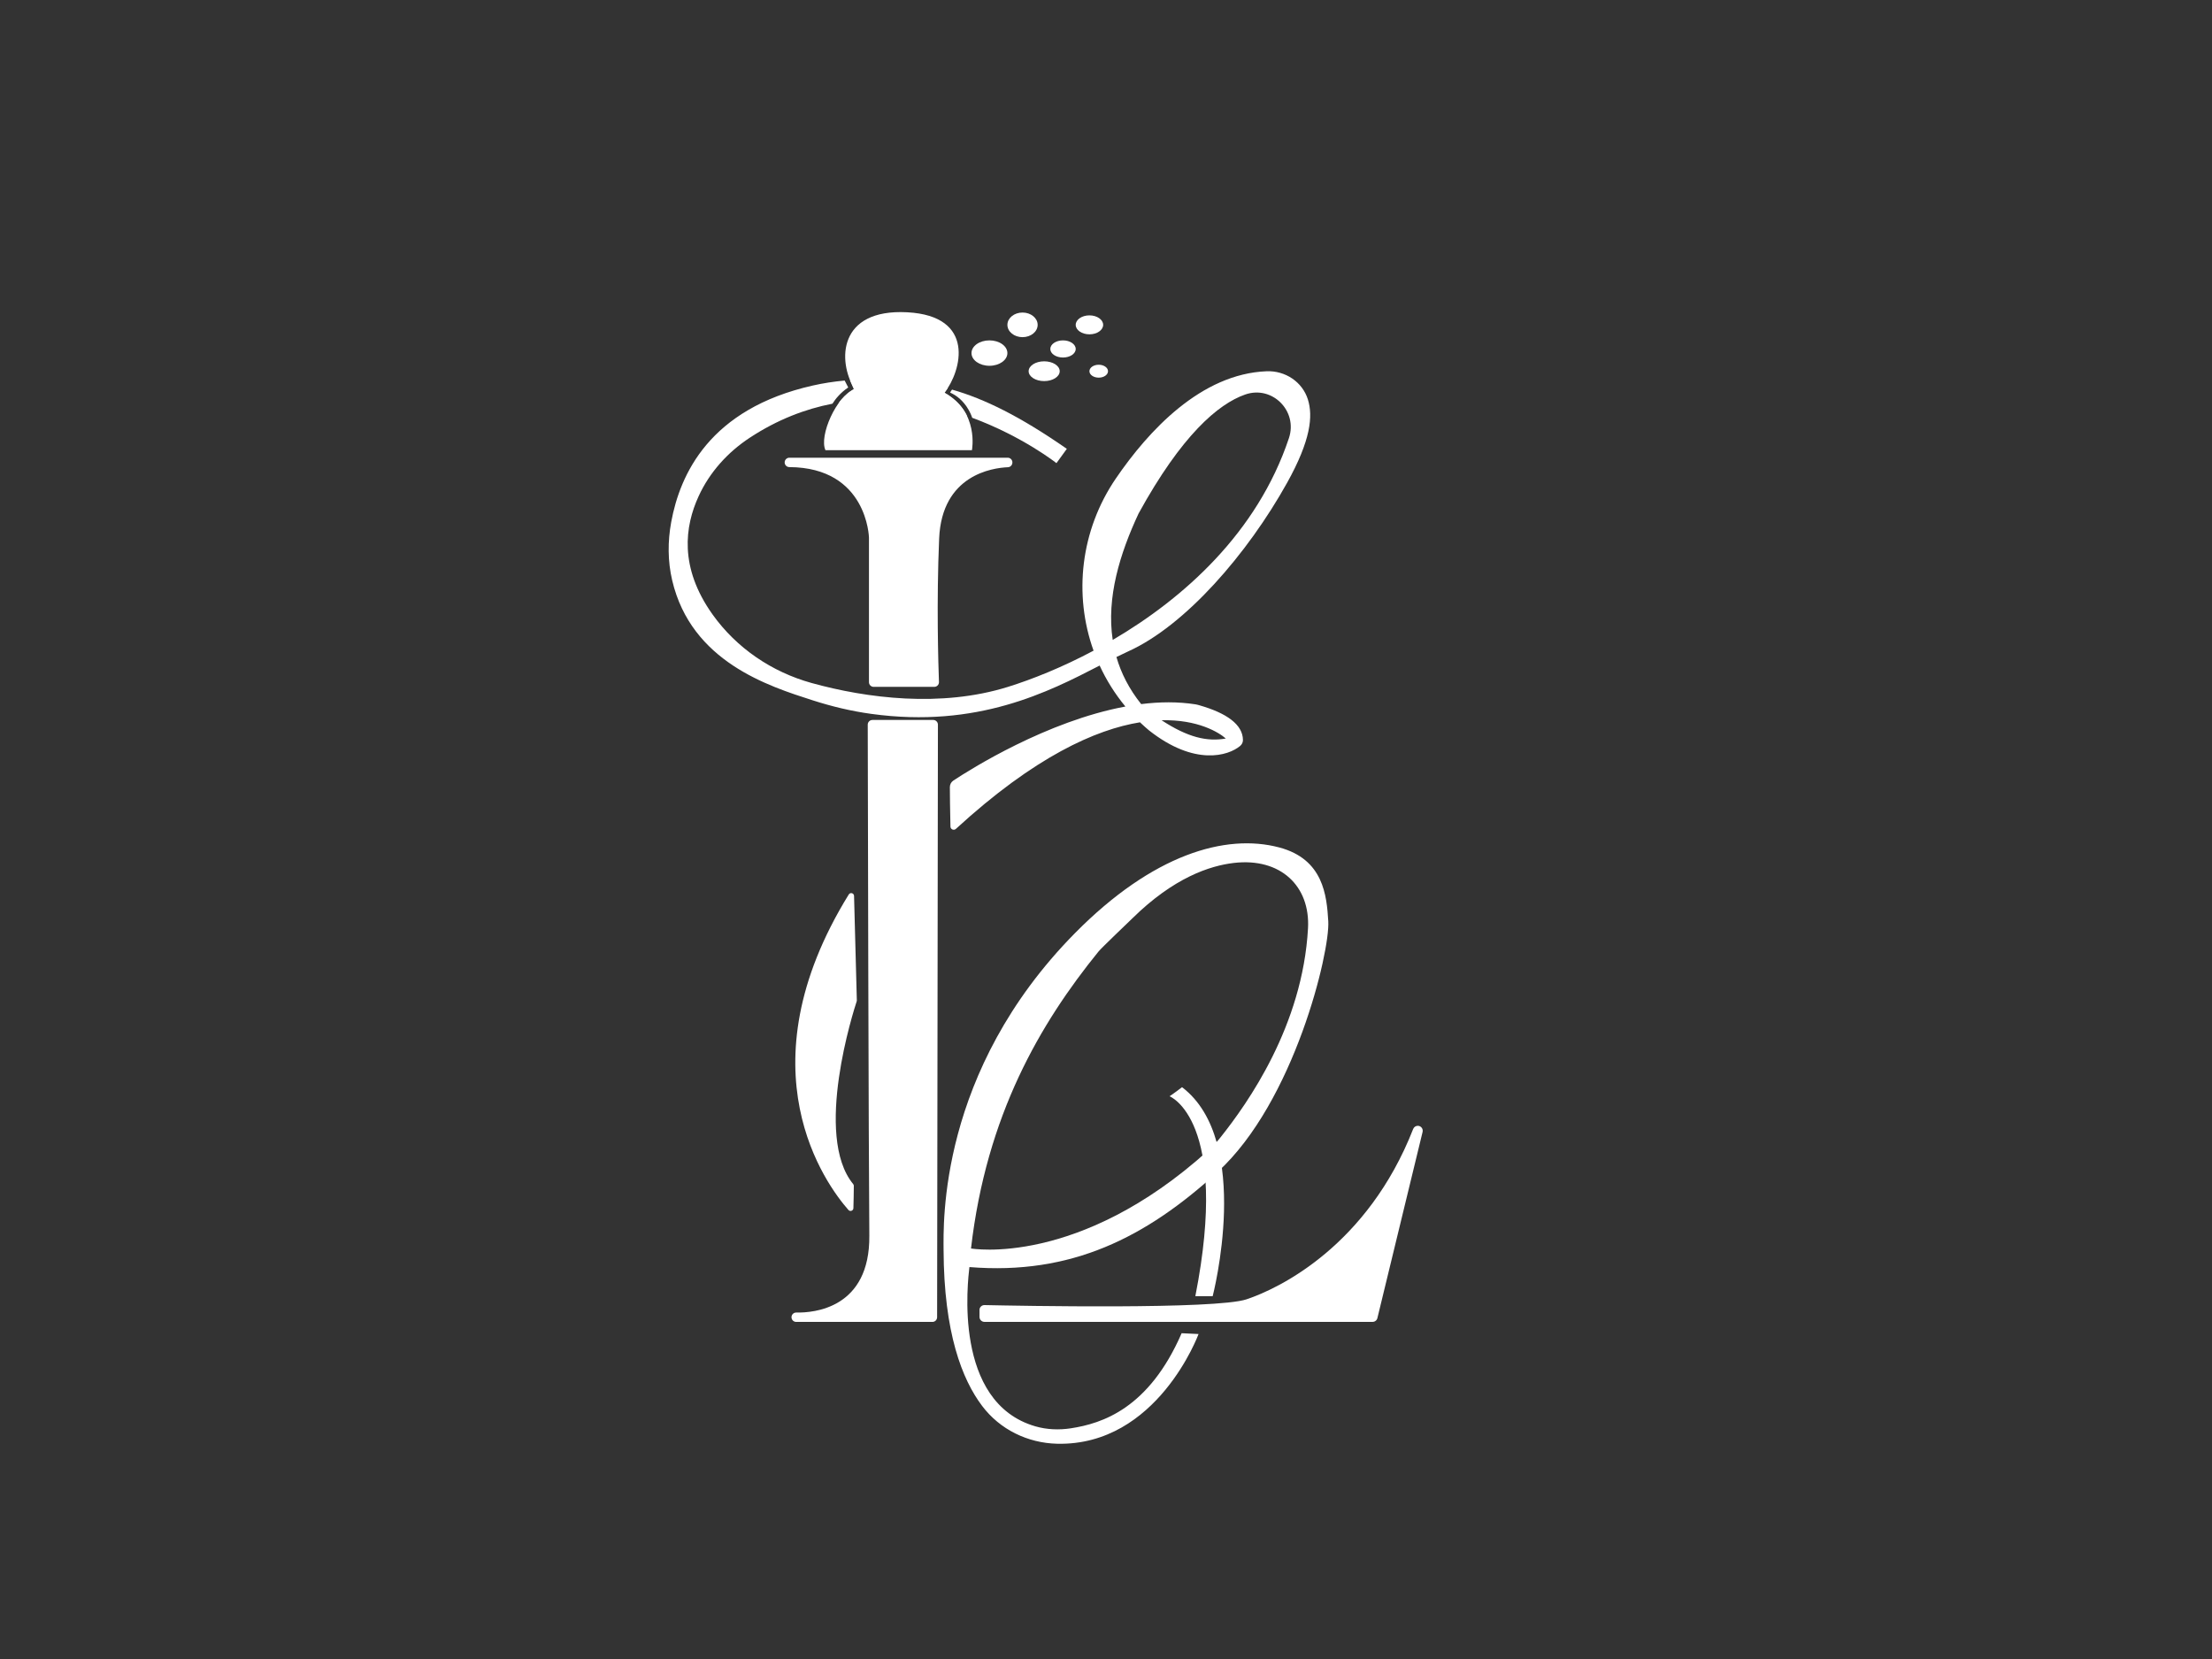<svg width="140" height="105" viewBox="0 0 140 105" fill="none" xmlns="http://www.w3.org/2000/svg">
<rect x="0" y="0" width="140" height="105" fill="#333333" stroke="none"/>
<path d="M64.075 29.274C64.075 29.433 63.95 29.564 63.792 29.571C62.811 29.612 59.614 30.058 59.44 34.076C59.266 38.094 59.386 42.056 59.428 43.166C59.434 43.334 59.299 43.472 59.131 43.472H55.294C55.13 43.472 54.998 43.34 54.998 43.176V34.025C54.998 34.025 54.899 29.59 49.957 29.563C49.785 29.563 49.648 29.414 49.663 29.241C49.677 29.088 49.805 28.969 49.96 28.969H63.779C63.943 28.969 64.076 29.102 64.076 29.266V29.274H64.075Z" fill="white"/>
<path d="M55.217 45.567H59.065C59.229 45.567 59.362 45.7 59.362 45.864L59.311 83.368C59.311 83.532 59.179 83.665 59.015 83.665H50.392C50.237 83.665 50.109 83.546 50.096 83.393C50.081 83.218 50.221 83.067 50.397 83.072C51.511 83.095 55.065 82.809 55.021 78.2C54.973 73.072 54.925 48.826 54.92 45.864C54.92 45.7 55.053 45.567 55.217 45.567Z" fill="white"/>
<path d="M61.992 82.913C61.992 82.736 62.136 82.596 62.312 82.6C64.475 82.646 76.94 82.888 78.896 82.235C81.022 81.526 86.558 78.811 89.441 71.454C89.488 71.334 89.604 71.253 89.733 71.253C89.936 71.253 90.085 71.444 90.037 71.642L87.177 83.424C87.143 83.565 87.017 83.663 86.872 83.663H62.307C62.133 83.663 61.994 83.523 61.994 83.35V82.913H61.992Z" fill="white"/>
<path d="M54.054 56.703L54.23 63.314C54.23 63.335 54.227 63.355 54.221 63.374C54.044 63.912 51.476 71.869 53.998 74.941C54.024 74.974 54.039 75.012 54.039 75.053C54.038 75.459 54.024 76.059 54.013 76.465C54.009 76.629 53.806 76.704 53.698 76.58C52.303 74.997 46.873 67.699 53.719 56.612C53.814 56.459 54.05 56.522 54.054 56.703Z" fill="white"/>
<path d="M84.068 58.309C83.97 56.678 83.762 54.378 80.966 53.636C77.565 52.733 72.954 54.08 68.045 59.05C59.374 67.825 59.715 77.496 59.72 79.12C59.741 84.358 60.893 87.307 62.161 88.984C63.287 90.476 65.041 91.332 66.909 91.376C73.251 91.521 75.858 84.432 75.858 84.432L74.787 84.381C72.721 89.129 69.784 90.093 67.769 90.4C67.022 90.513 66.258 90.484 65.532 90.275C60.286 88.759 61.261 81.047 61.355 80.194C67.815 80.719 72.54 78.311 77.059 74.181C81.921 69.737 84.183 60.226 84.068 58.31V58.309ZM82.785 58.759C82.444 64.922 78.973 69.823 77.232 72.004C76.997 72.298 76.739 72.571 76.459 72.824C68.264 80.222 61.456 79.018 61.456 79.018C62.43 70.586 65.834 64.774 69.522 60.228C69.725 59.977 71.453 58.336 71.684 58.109C74.279 55.557 76.561 54.792 78.101 54.615C81.037 54.277 82.934 56.069 82.785 58.759Z" fill="white"/>
<path d="M75.655 82.037H76.752C76.752 82.037 79.306 72.219 74.812 68.809C74.301 69.204 74.021 69.383 74.021 69.383C74.021 69.383 77.852 70.864 75.655 82.035V82.037Z" fill="white"/>
<path d="M52.243 28.492H61.515C61.515 28.492 61.984 26.057 59.776 24.858C60.86 23.479 61.781 19.994 57.414 19.764C53.047 19.535 52.994 22.846 54.085 24.627C52.936 25.062 51.827 27.585 52.243 28.492Z" fill="white"/>
<path d="M62.623 23.151C63.25 23.151 63.759 22.791 63.759 22.347C63.759 21.903 63.25 21.543 62.623 21.543C61.995 21.543 61.487 21.903 61.487 22.347C61.487 22.791 61.995 23.151 62.623 23.151Z" fill="white"/>
<path d="M66.087 24.12C66.63 24.12 67.07 23.84 67.07 23.494C67.07 23.148 66.63 22.868 66.087 22.868C65.544 22.868 65.104 23.148 65.104 23.494C65.104 23.84 65.544 24.12 66.087 24.12Z" fill="white"/>
<path d="M64.717 21.339C65.246 21.339 65.674 20.991 65.674 20.56C65.674 20.13 65.246 19.781 64.717 19.781C64.189 19.781 63.76 20.13 63.76 20.56C63.76 20.991 64.189 21.339 64.717 21.339Z" fill="white"/>
<path d="M67.279 22.628C67.723 22.628 68.083 22.386 68.083 22.086C68.083 21.786 67.723 21.543 67.279 21.543C66.835 21.543 66.475 21.786 66.475 22.086C66.475 22.386 66.835 22.628 67.279 22.628Z" fill="white"/>
<path d="M69.539 23.902C69.864 23.902 70.127 23.72 70.127 23.494C70.127 23.268 69.864 23.085 69.539 23.085C69.215 23.085 68.951 23.268 68.951 23.494C68.951 23.72 69.215 23.902 69.539 23.902Z" fill="white"/>
<path d="M68.951 21.16C69.431 21.16 69.82 20.892 69.82 20.56C69.82 20.229 69.431 19.96 68.951 19.96C68.472 19.96 68.083 20.229 68.083 20.56C68.083 20.892 68.472 21.16 68.951 21.16Z" fill="white"/>
<path d="M67.521 28.407C64.549 26.342 62.3 25.242 60.257 24.659C60.233 24.69 60.156 24.789 60.133 24.845C61.13 25.29 61.478 26.273 61.532 26.442C64.747 27.631 66.864 29.313 66.864 29.313L67.521 28.407Z" fill="white"/>
<path d="M54.037 24.627C54.037 24.627 53.534 24.916 53.099 25.477C56.107 24.988 58.937 25.524 61.24 26.337C61.228 26.333 61.216 26.328 61.203 26.324C60.761 25.379 59.776 24.86 59.776 24.86L59.973 24.582C58.484 24.187 57.092 24.06 55.594 24.02C54.994 24.005 54.394 24.019 53.796 24.061L54.037 24.628V24.627Z" fill="white"/>
<path d="M81.464 30.553C82.966 27.854 83.106 26.333 82.779 25.285C82.43 24.166 81.344 23.453 80.172 23.497C76.024 23.655 72.689 27.255 70.622 30.286C68.38 33.574 67.941 37.64 69.213 41.181C67.222 42.241 65.327 42.995 63.793 43.474C59.562 44.793 54.86 44.196 51.367 43.228C48.848 42.531 46.617 41.017 45.099 38.891C42.968 35.905 43.348 33.302 44.214 31.413C44.911 29.888 46.06 28.618 47.462 27.699C49.213 26.551 50.976 25.882 52.687 25.55C52.876 25.249 53.189 24.858 53.685 24.522C53.661 24.466 53.509 24.18 53.46 24.086C52.784 24.147 52.114 24.25 51.451 24.399C44.892 25.873 43.038 30.036 42.483 33.034C42.256 34.26 42.258 35.524 42.545 36.738C43.758 41.887 48.65 43.429 51.424 44.32C52.635 44.71 53.874 45.008 55.135 45.181C61.865 46.111 66.384 43.783 69.598 42.123C70.02 43.042 70.565 43.914 71.228 44.717C66.246 45.642 61.421 48.687 60.341 49.401C60.2 49.494 60.117 49.65 60.118 49.819C60.121 50.274 60.127 51.253 60.155 52.316C60.159 52.492 60.37 52.581 60.499 52.462C65.484 47.889 69.355 46.167 72.153 45.715C72.168 45.73 72.183 45.745 72.198 45.76C72.393 45.944 72.572 46.102 72.73 46.233C75.601 48.493 77.736 47.845 78.492 47.21C78.601 47.117 78.669 46.982 78.668 46.839C78.66 45.86 77.641 45.134 75.918 44.64C75.835 44.617 75.752 44.592 75.666 44.579C74.554 44.404 73.393 44.417 72.227 44.563C71.46 43.605 70.956 42.606 70.66 41.583C70.916 41.456 71.163 41.337 71.401 41.229C75.027 39.595 78.959 35.049 81.463 30.555L81.464 30.553ZM77.582 46.742C76.398 46.953 75.179 46.672 73.519 45.585C75.811 45.529 77.154 46.359 77.582 46.742ZM72.066 32.493C74.777 27.56 77.09 25.569 78.811 24.969C80.519 24.374 82.15 26.009 81.579 27.725C79.576 33.73 74.897 37.879 70.425 40.502C70.018 37.814 70.882 35.026 72.066 32.491V32.493Z" fill="white"/>
</svg>

